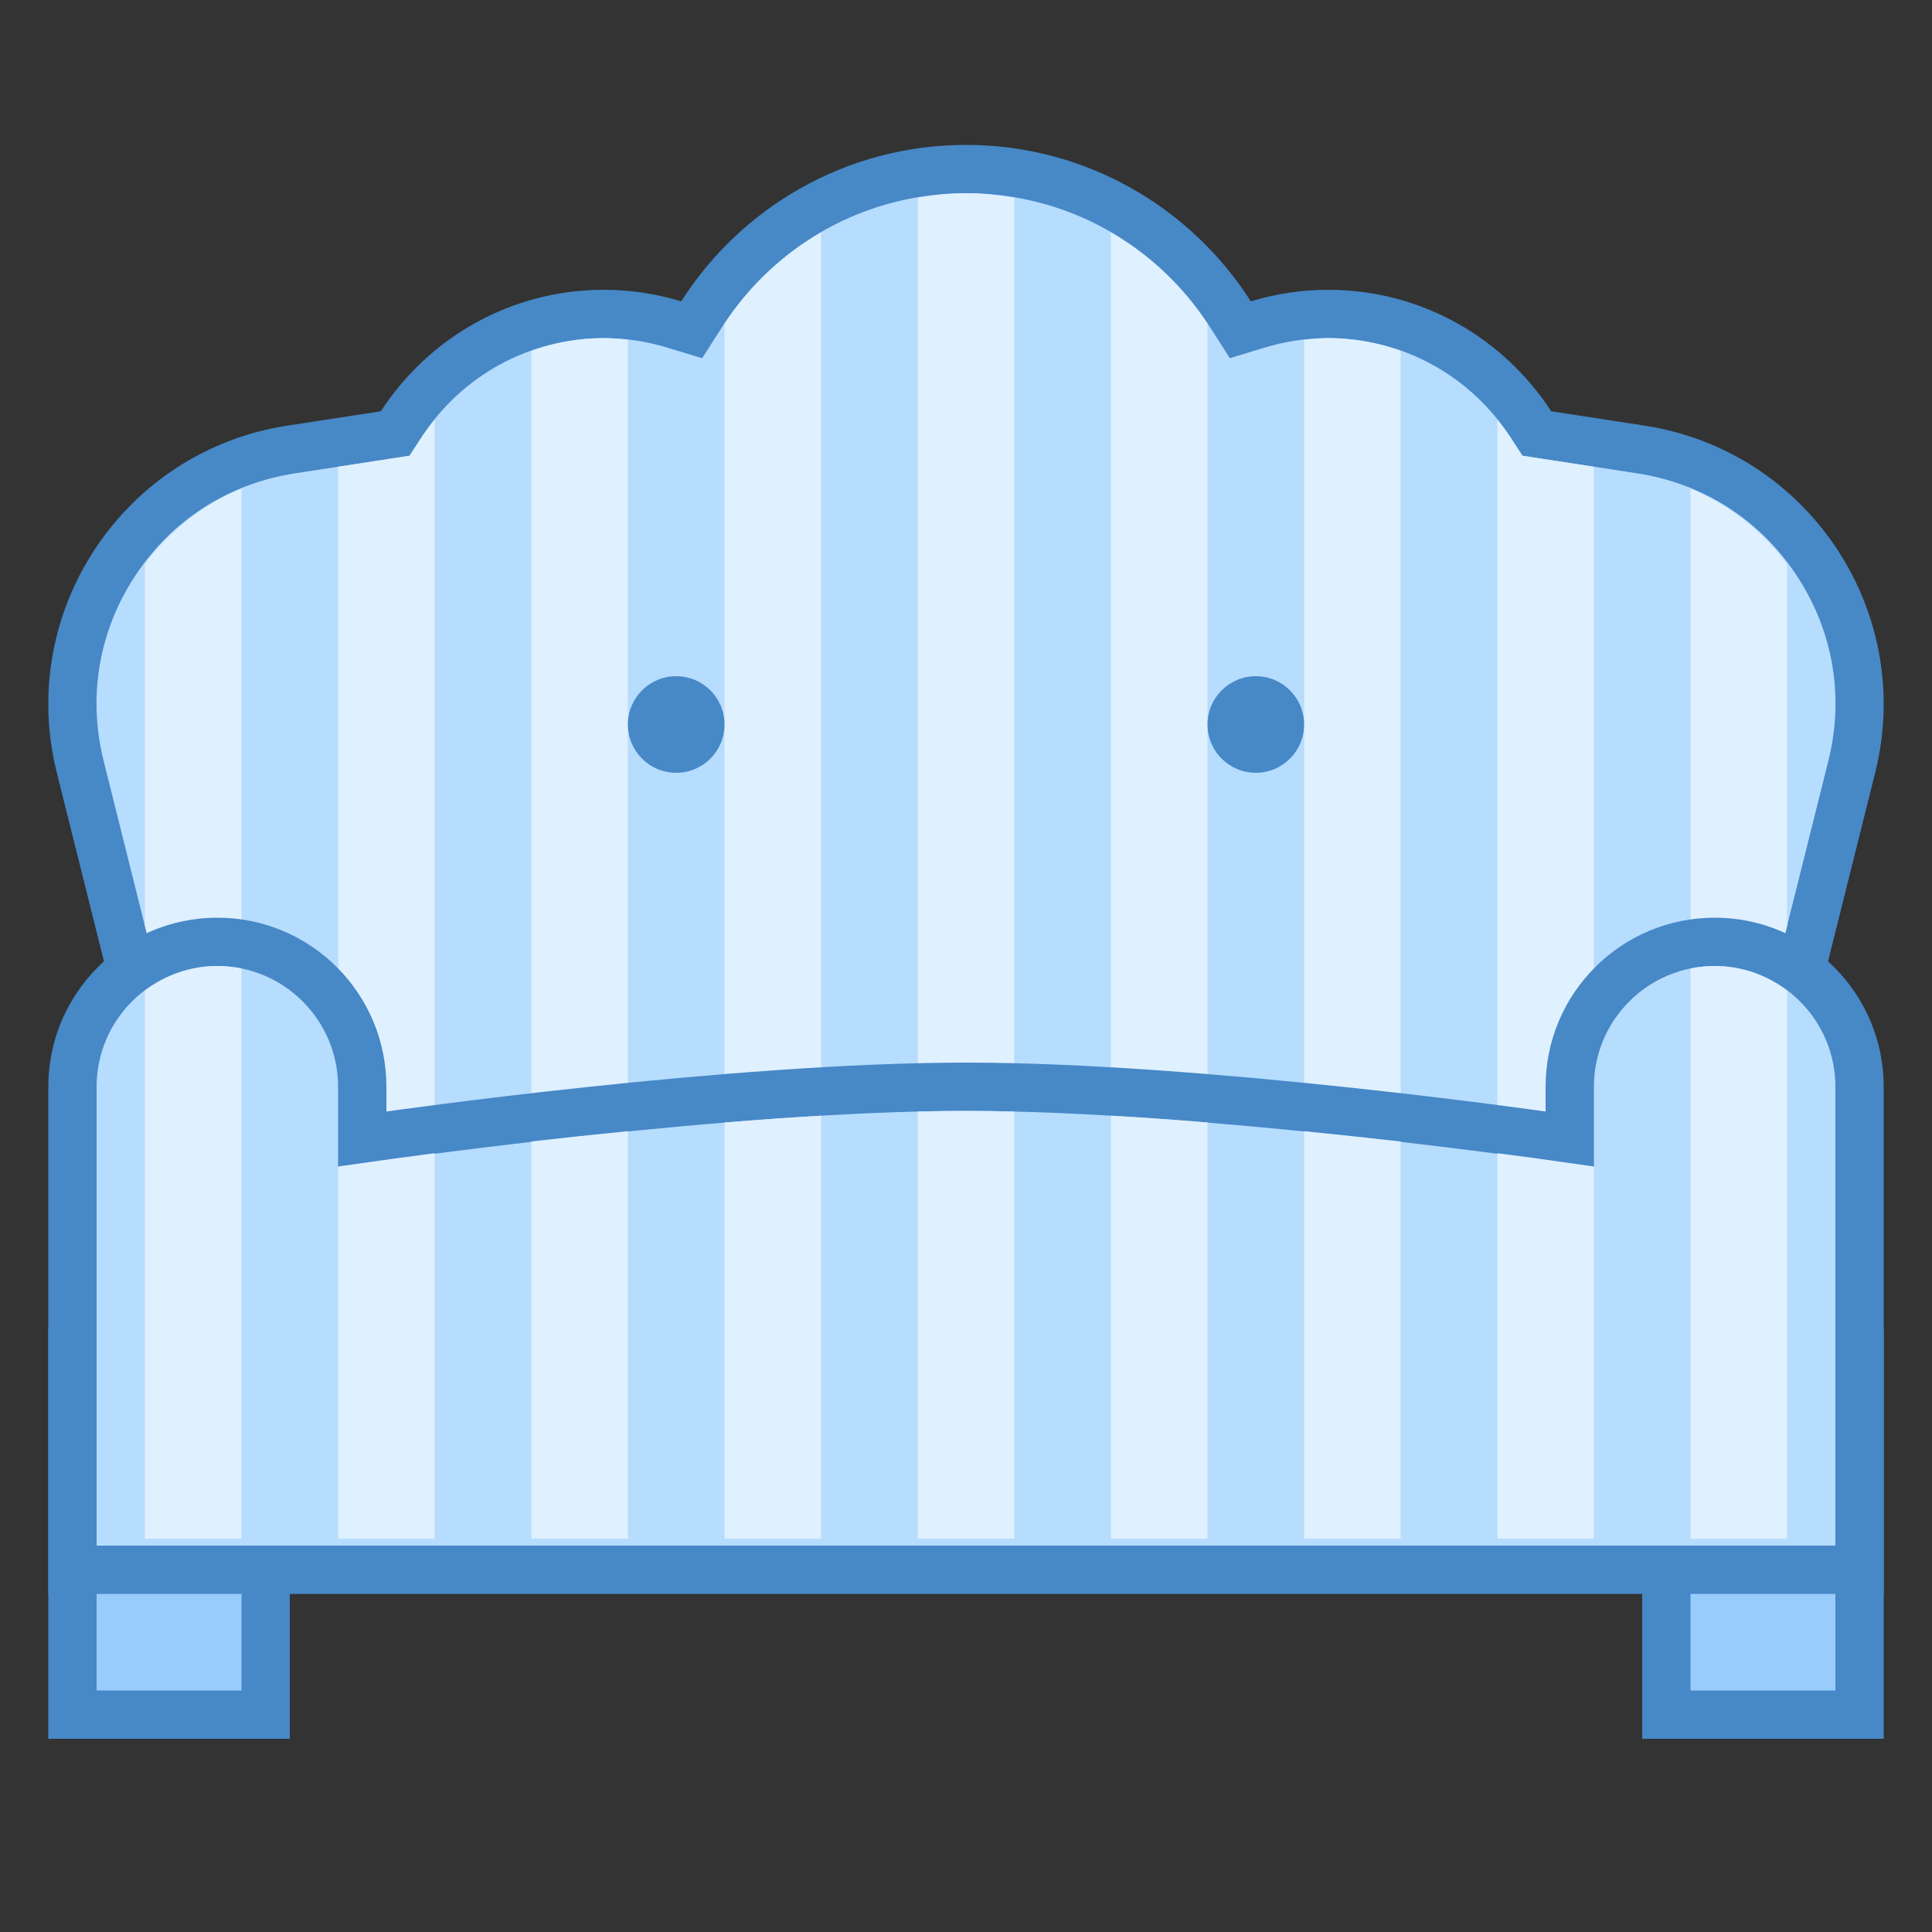 <?xml version="1.0" encoding="iso-8859-1"?>
<!-- Generator: Adobe Illustrator 21.0.2, SVG Export Plug-In . SVG Version: 6.00 Build 0)  -->
<svg xmlns="http://www.w3.org/2000/svg" xmlns:xlink="http://www.w3.org/1999/xlink" version="1.1" id="Layer_1" x="0px" y="0px" viewBox="0 0 40 40" style="enable-background:new 0 0 40 40;" xml:space="preserve">
<rect x="0" y="0" width="40" height="40" fill="#333333" stroke="none"/>
<g>
	<g>
		<path style="fill:#B6DCFE;" d="M23.234,31v-1.357h-6.468V31H5.442L1.661,15.875c-0.363-1.453-0.096-3.001,0.733-4.249    s2.153-2.093,3.633-2.321l2.155-0.332l0.122-0.188C9.232,7.355,10.801,6.5,12.5,6.5c0.494,0,0.984,0.073,1.457,0.217l0.363,0.11    l0.204-0.319C15.728,4.625,17.775,3.5,20,3.5s4.272,1.125,5.476,3.008l0.204,0.319l0.363-0.11C26.516,6.573,27.006,6.5,27.5,6.5    c1.699,0,3.268,0.855,4.196,2.287l0.122,0.188l2.155,0.332c1.48,0.228,2.804,1.074,3.633,2.321s1.096,2.796,0.733,4.249L34.558,31    H23.234z"/>
	</g>
	<g>
		<path style="fill:#4788C7;" d="M20,4c2.053,0,3.943,1.038,5.055,2.777l0.408,0.639l0.725-0.221C26.615,7.066,27.056,7,27.5,7    c1.529,0,2.941,0.77,3.776,2.059l0.244,0.376l0.443,0.068l1.934,0.297c1.361,0.209,2.53,0.956,3.293,2.103    c0.762,1.147,0.998,2.514,0.664,3.85L34.167,30.5H23.734v-0.357v-1h-1h-5.468h-1v1V30.5H5.833L2.146,15.754    c-0.334-1.336-0.098-2.703,0.664-3.85c0.762-1.147,1.932-1.894,3.293-2.103l1.934-0.297L8.48,9.435l0.244-0.376    C9.559,7.77,10.971,7,12.5,7c0.444,0,0.885,0.066,1.312,0.196l0.725,0.221l0.408-0.639C16.057,5.038,17.947,4,20,4 M20,3    c-2.48,0-4.654,1.293-5.897,3.239C13.596,6.084,13.058,6,12.5,6c-1.936,0-3.635,1.003-4.615,2.515L5.951,8.812    c-3.396,0.522-5.608,3.851-4.775,7.185L5.052,31.5h12.214v-1.357h5.468V31.5h12.214l3.876-15.503    c0.833-3.333-1.379-6.662-4.775-7.185l-1.934-0.297C31.135,7.003,29.436,6,27.5,6c-0.558,0-1.096,0.084-1.603,0.239    C24.654,4.293,22.48,3,20,3L20,3z"/>
	</g>
</g>
<g>
	<path style="fill:#DFF0FE;" d="M17,4.812c-0.79,0.459-1.477,1.098-2,1.89v20.466h2V4.812z"/>
	<path style="fill:#DFF0FE;" d="M7,27.169h2V8.686c-0.096,0.12-0.191,0.242-0.276,0.373L8.48,9.435L8.037,9.503L7,9.663V27.169z"/>
	<path style="fill:#DFF0FE;" d="M35,10.117v17.052l2-8v-7.496C36.473,10.975,35.793,10.441,35,10.117z"/>
	<path style="fill:#DFF0FE;" d="M31,27.169h2V9.663l-1.037-0.159L31.52,9.435l-0.244-0.376C31.191,8.928,31.096,8.806,31,8.686   V27.169z"/>
	<path style="fill:#DFF0FE;" d="M25,27.169V6.703c-0.523-0.792-1.21-1.432-2-1.89v22.357H25z"/>
	<path style="fill:#DFF0FE;" d="M27,7.037v20.132h2V7.264C28.525,7.096,28.02,7,27.5,7C27.332,7,27.166,7.018,27,7.037z"/>
	<path style="fill:#DFF0FE;" d="M3,19.169l2,8V10.117c-0.793,0.324-1.473,0.858-2,1.557V19.169z"/>
	<path style="fill:#DFF0FE;" d="M11,7.264v19.905h2V7.037C12.834,7.018,12.668,7,12.5,7C11.98,7,11.475,7.096,11,7.264z"/>
	<path style="fill:#DFF0FE;" d="M19,27.169h2V4.094C20.672,4.038,20.34,4,20,4s-0.672,0.038-1,0.094V27.169z"/>
</g>
<g>
	<rect x="1.5" y="28" style="fill:#98CCFD;" width="4" height="7.5"/>
	<g>
		<path style="fill:#4788C7;" d="M5,28.5V35H2v-6.5H5 M6,27.5H1V36h5V27.5L6,27.5z"/>
	</g>
</g>
<g>
	<rect x="34.5" y="28" style="fill:#98CCFD;" width="4" height="7.5"/>
	<g>
		<path style="fill:#4788C7;" d="M38,28.5V35h-3v-6.5H38 M39,27.5h-5V36h5V27.5L39,27.5z"/>
	</g>
</g>
<g>
	<g>
		<path style="fill:#B6DCFE;" d="M1.5,32.5v-10c0-1.654,1.346-3,3-3s3,1.346,3,3v1.09l0.571-0.082C8.141,23.498,15.162,22.5,20,22.5    c4.839,0,11.859,0.998,11.929,1.008L32.5,23.59V22.5c0-1.654,1.346-3,3-3s3,1.346,3,3v10H1.5z"/>
	</g>
	<g>
		<path style="fill:#4788C7;" d="M35.5,20c1.379,0,2.5,1.121,2.5,2.5v0.513V28v4H2v-4v-4.987V22.5C2,21.121,3.122,20,4.5,20    S7,21.121,7,22.5v0.513l0,1.153l1.142-0.164C8.212,23.993,15.198,23,20,23c4.802,0,11.788,0.993,11.858,1.003L33,24.167v-1.153    V22.5C33,21.121,34.121,20,35.5,20 M35.5,19c-1.933,0-3.5,1.567-3.5,3.5v0.513c0,0-7.069-1.013-12-1.013    c-4.931,0-12,1.013-12,1.013V22.5C8,20.567,6.433,19,4.5,19S1,20.567,1,22.5v0.513V28v5h38v-5v-4.987V22.5    C39,20.567,37.433,19,35.5,19L35.5,19z"/>
	</g>
</g>
<circle style="fill:#4788C7;" cx="26" cy="15" r="1"/>
<circle style="fill:#4788C7;" cx="14" cy="15" r="1"/>
<g>
	<path style="fill:#DFF0FE;" d="M21,23.013C20.659,23.005,20.324,23,20,23c-0.324,0-0.659,0.005-1,0.013v8.844h2V23.013z"/>
	<path style="fill:#DFF0FE;" d="M17,23.099c-0.667,0.039-1.339,0.087-2,0.141v8.618h2V23.099z"/>
	<path style="fill:#DFF0FE;" d="M9,31.857v-7.981c-0.524,0.068-0.845,0.112-0.86,0.114L7,24.151v7.706H9z"/>
	<path style="fill:#DFF0FE;" d="M13,23.42c-0.719,0.071-1.392,0.144-2,0.213v8.224h2V23.42z"/>
	<path style="fill:#DFF0FE;" d="M29,23.634c-0.608-0.069-1.281-0.142-2-0.213v8.437h2V23.634z"/>
	<path style="fill:#DFF0FE;" d="M25,23.239c-0.662-0.054-1.333-0.102-2-0.141v8.759h2V23.239z"/>
	<path style="fill:#DFF0FE;" d="M3,20.513v11.344h2V20.051C4.838,20.018,4.671,20,4.5,20C3.935,20,3.419,20.195,3,20.513z"/>
	<path style="fill:#DFF0FE;" d="M35,20.051v11.807h2V20.513C36.581,20.195,36.065,20,35.5,20C35.329,20,35.162,20.018,35,20.051z"/>
	<path style="fill:#DFF0FE;" d="M33,24.151l-1.14-0.161c-0.014-0.002-0.336-0.047-0.86-0.114v7.981h2V24.151z"/>
</g>
</svg>
